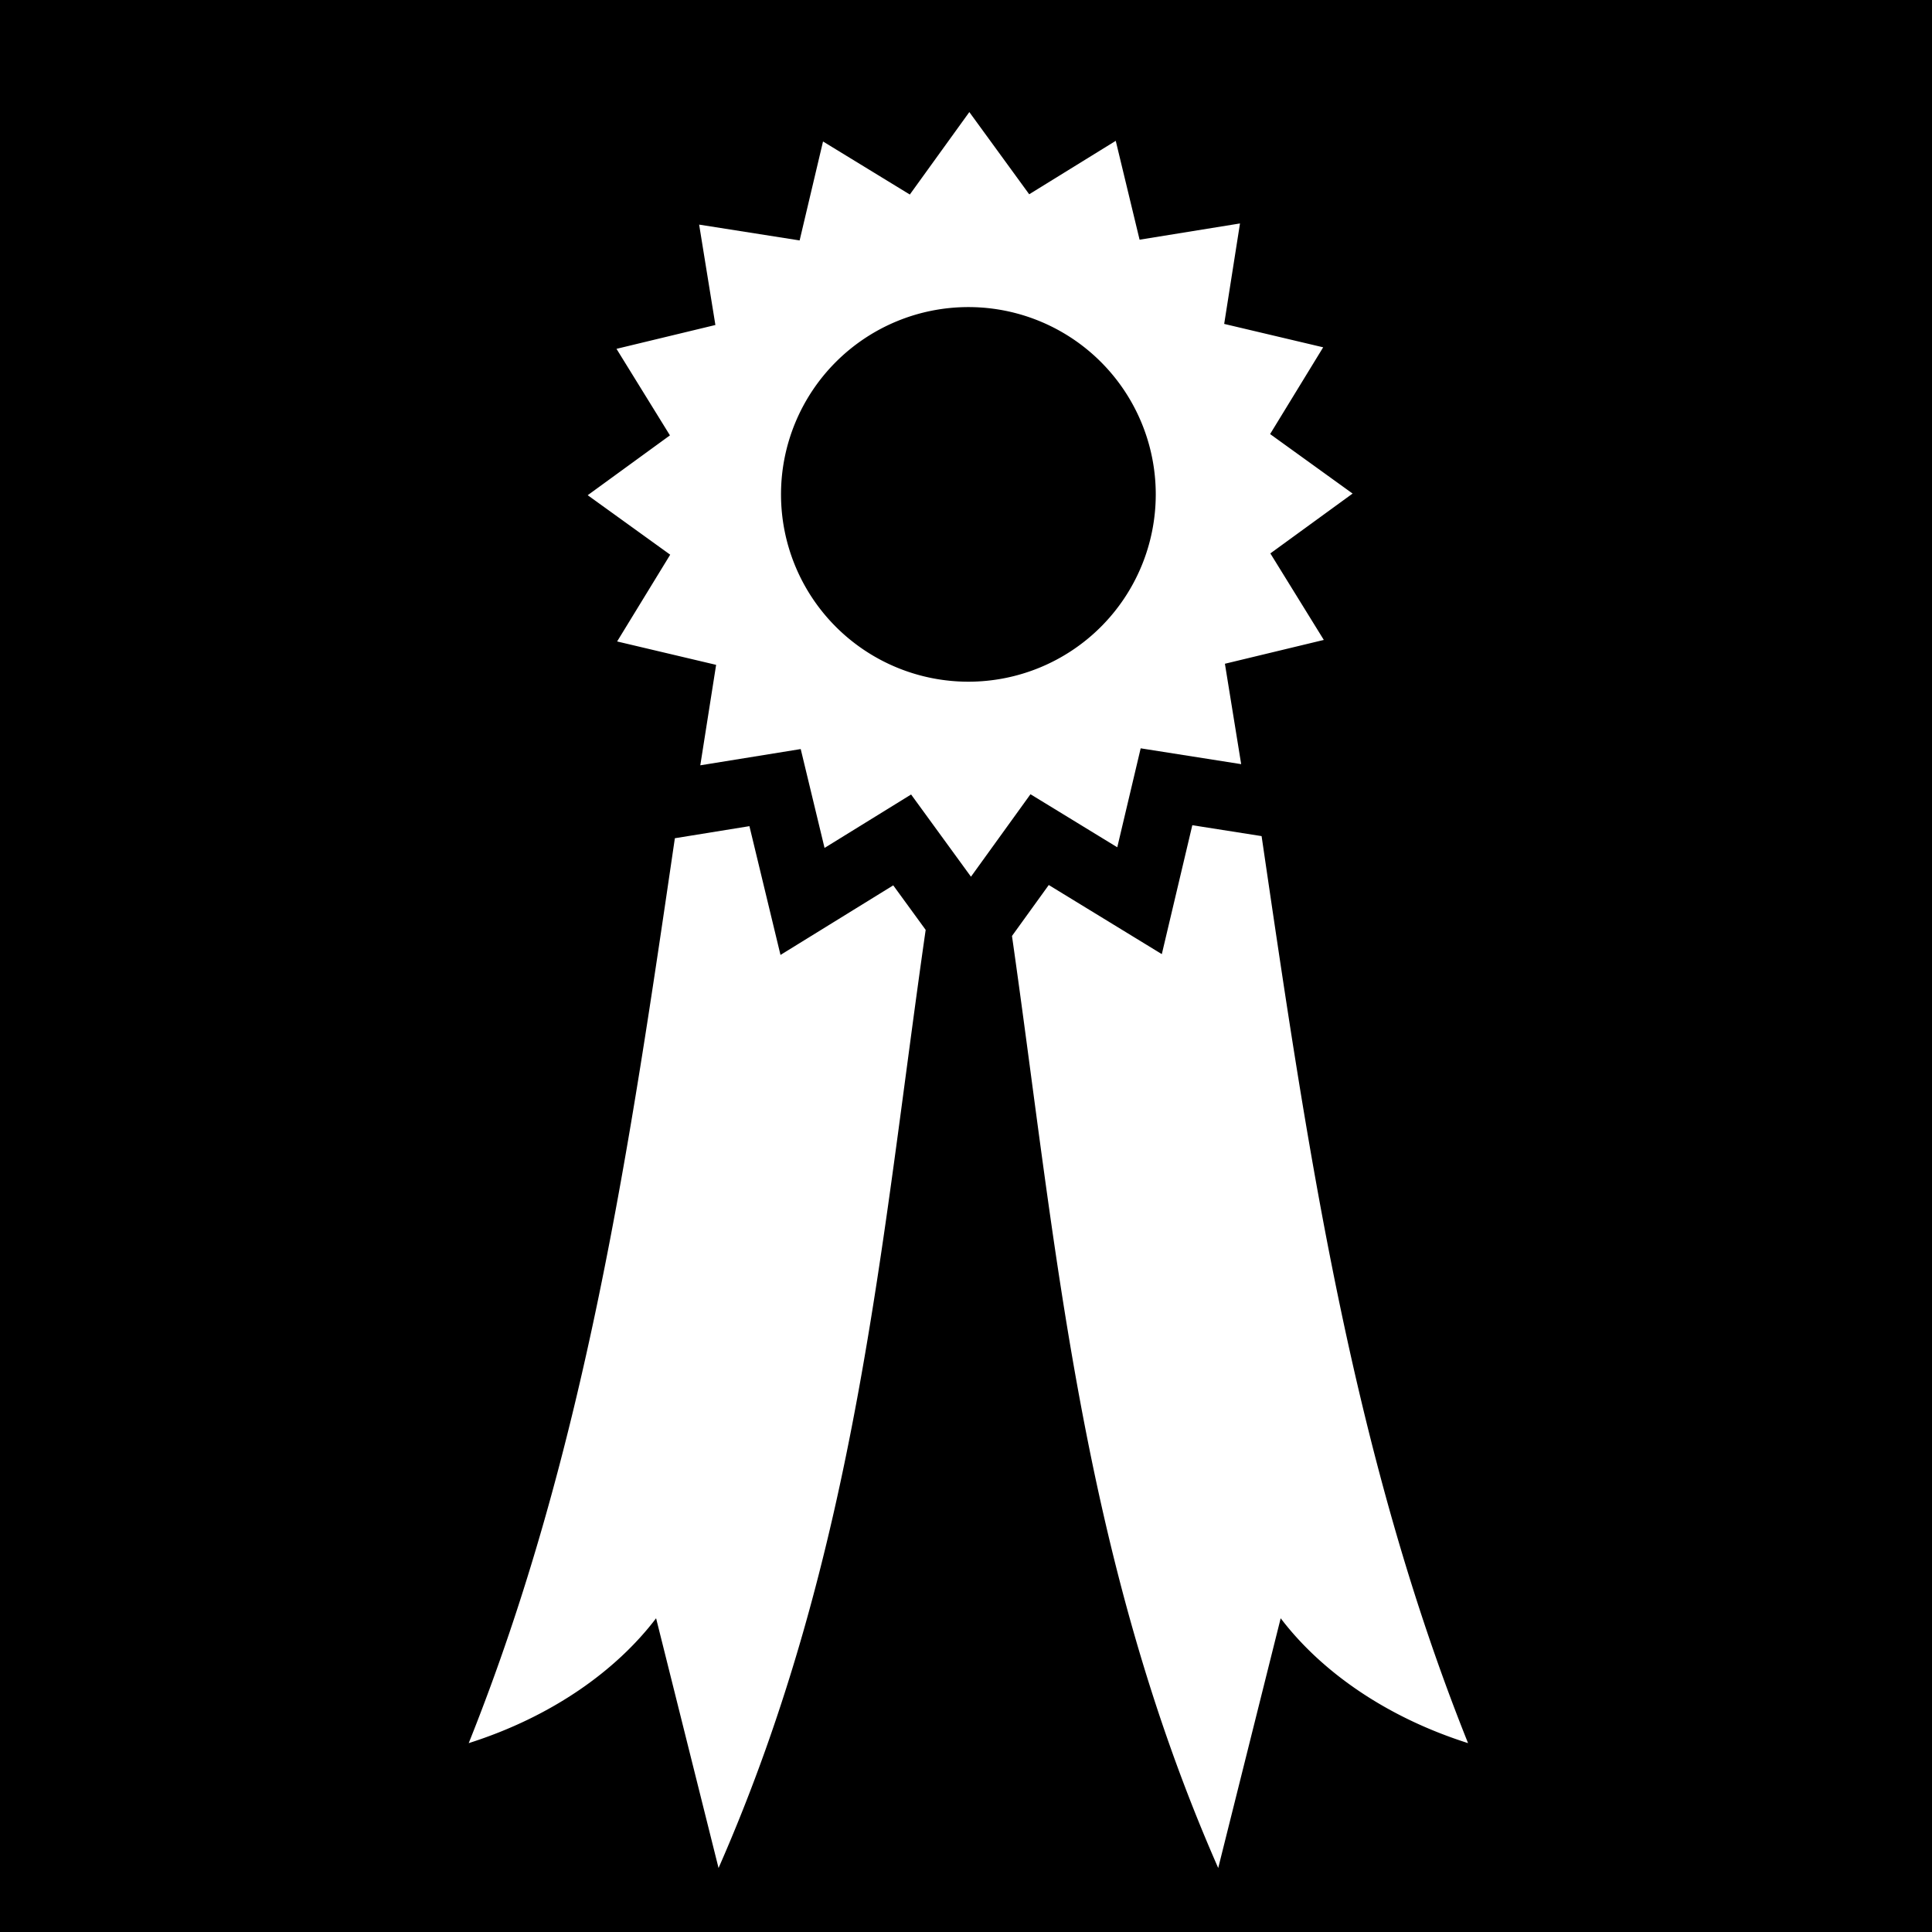 <svg xmlns="http://www.w3.org/2000/svg" viewBox="0 0 512 512"><path d="M0 0h512v512H0z"/><path fill="#fff" d="M256.883 29.7L241.11 51.554l-23-14.06-6.202 26.224-26.63-4.193 4.308 26.604-26.21 6.317 14.165 22.93-21.794 15.86L177.61 147l-14.065 22.992 26.234 6.2-4.194 26.624 26.613-4.308 6.316 26.2 22.937-14.16 15.865 21.788 15.772-21.856 23 14.06 4.283-18.11 1.92-8.116 26.633 4.194-4.31-26.606 26.21-6.314-14.166-22.928 21.797-15.86-21.863-15.767 14.064-22.992-26.234-6.2 4.19-26.624-26.61 4.307-6.318-26.2-22.936 14.16-15.867-21.788zm-.252 51.68a49.657 49.64 0 0 1 49.657 49.64 49.657 49.64 0 0 1-49.656 49.638 49.657 49.64 0 0 1-49.655-49.638 49.657 49.64 0 0 1 49.656-49.64zm59.345 137.308l-8.082 34.164-29.96-18.315-9.747 13.504c11.734 82.04 18.1 163.835 54.654 247l16.553-66.185c10.51 13.815 27.52 26.056 49.656 33.092-31.075-77.557-42.77-158.987-54.714-240.37l-18.36-2.89zm-117.37.253l-19.76 3.2c-11.916 81.194-23.63 162.428-54.632 239.807 22.136-7.036 39.147-19.277 49.658-33.092l16.552 66.186c36.794-83.71 43.005-166.034 54.89-248.614l-8.595-11.8-29.88 18.442-8.232-34.127z"/></svg>